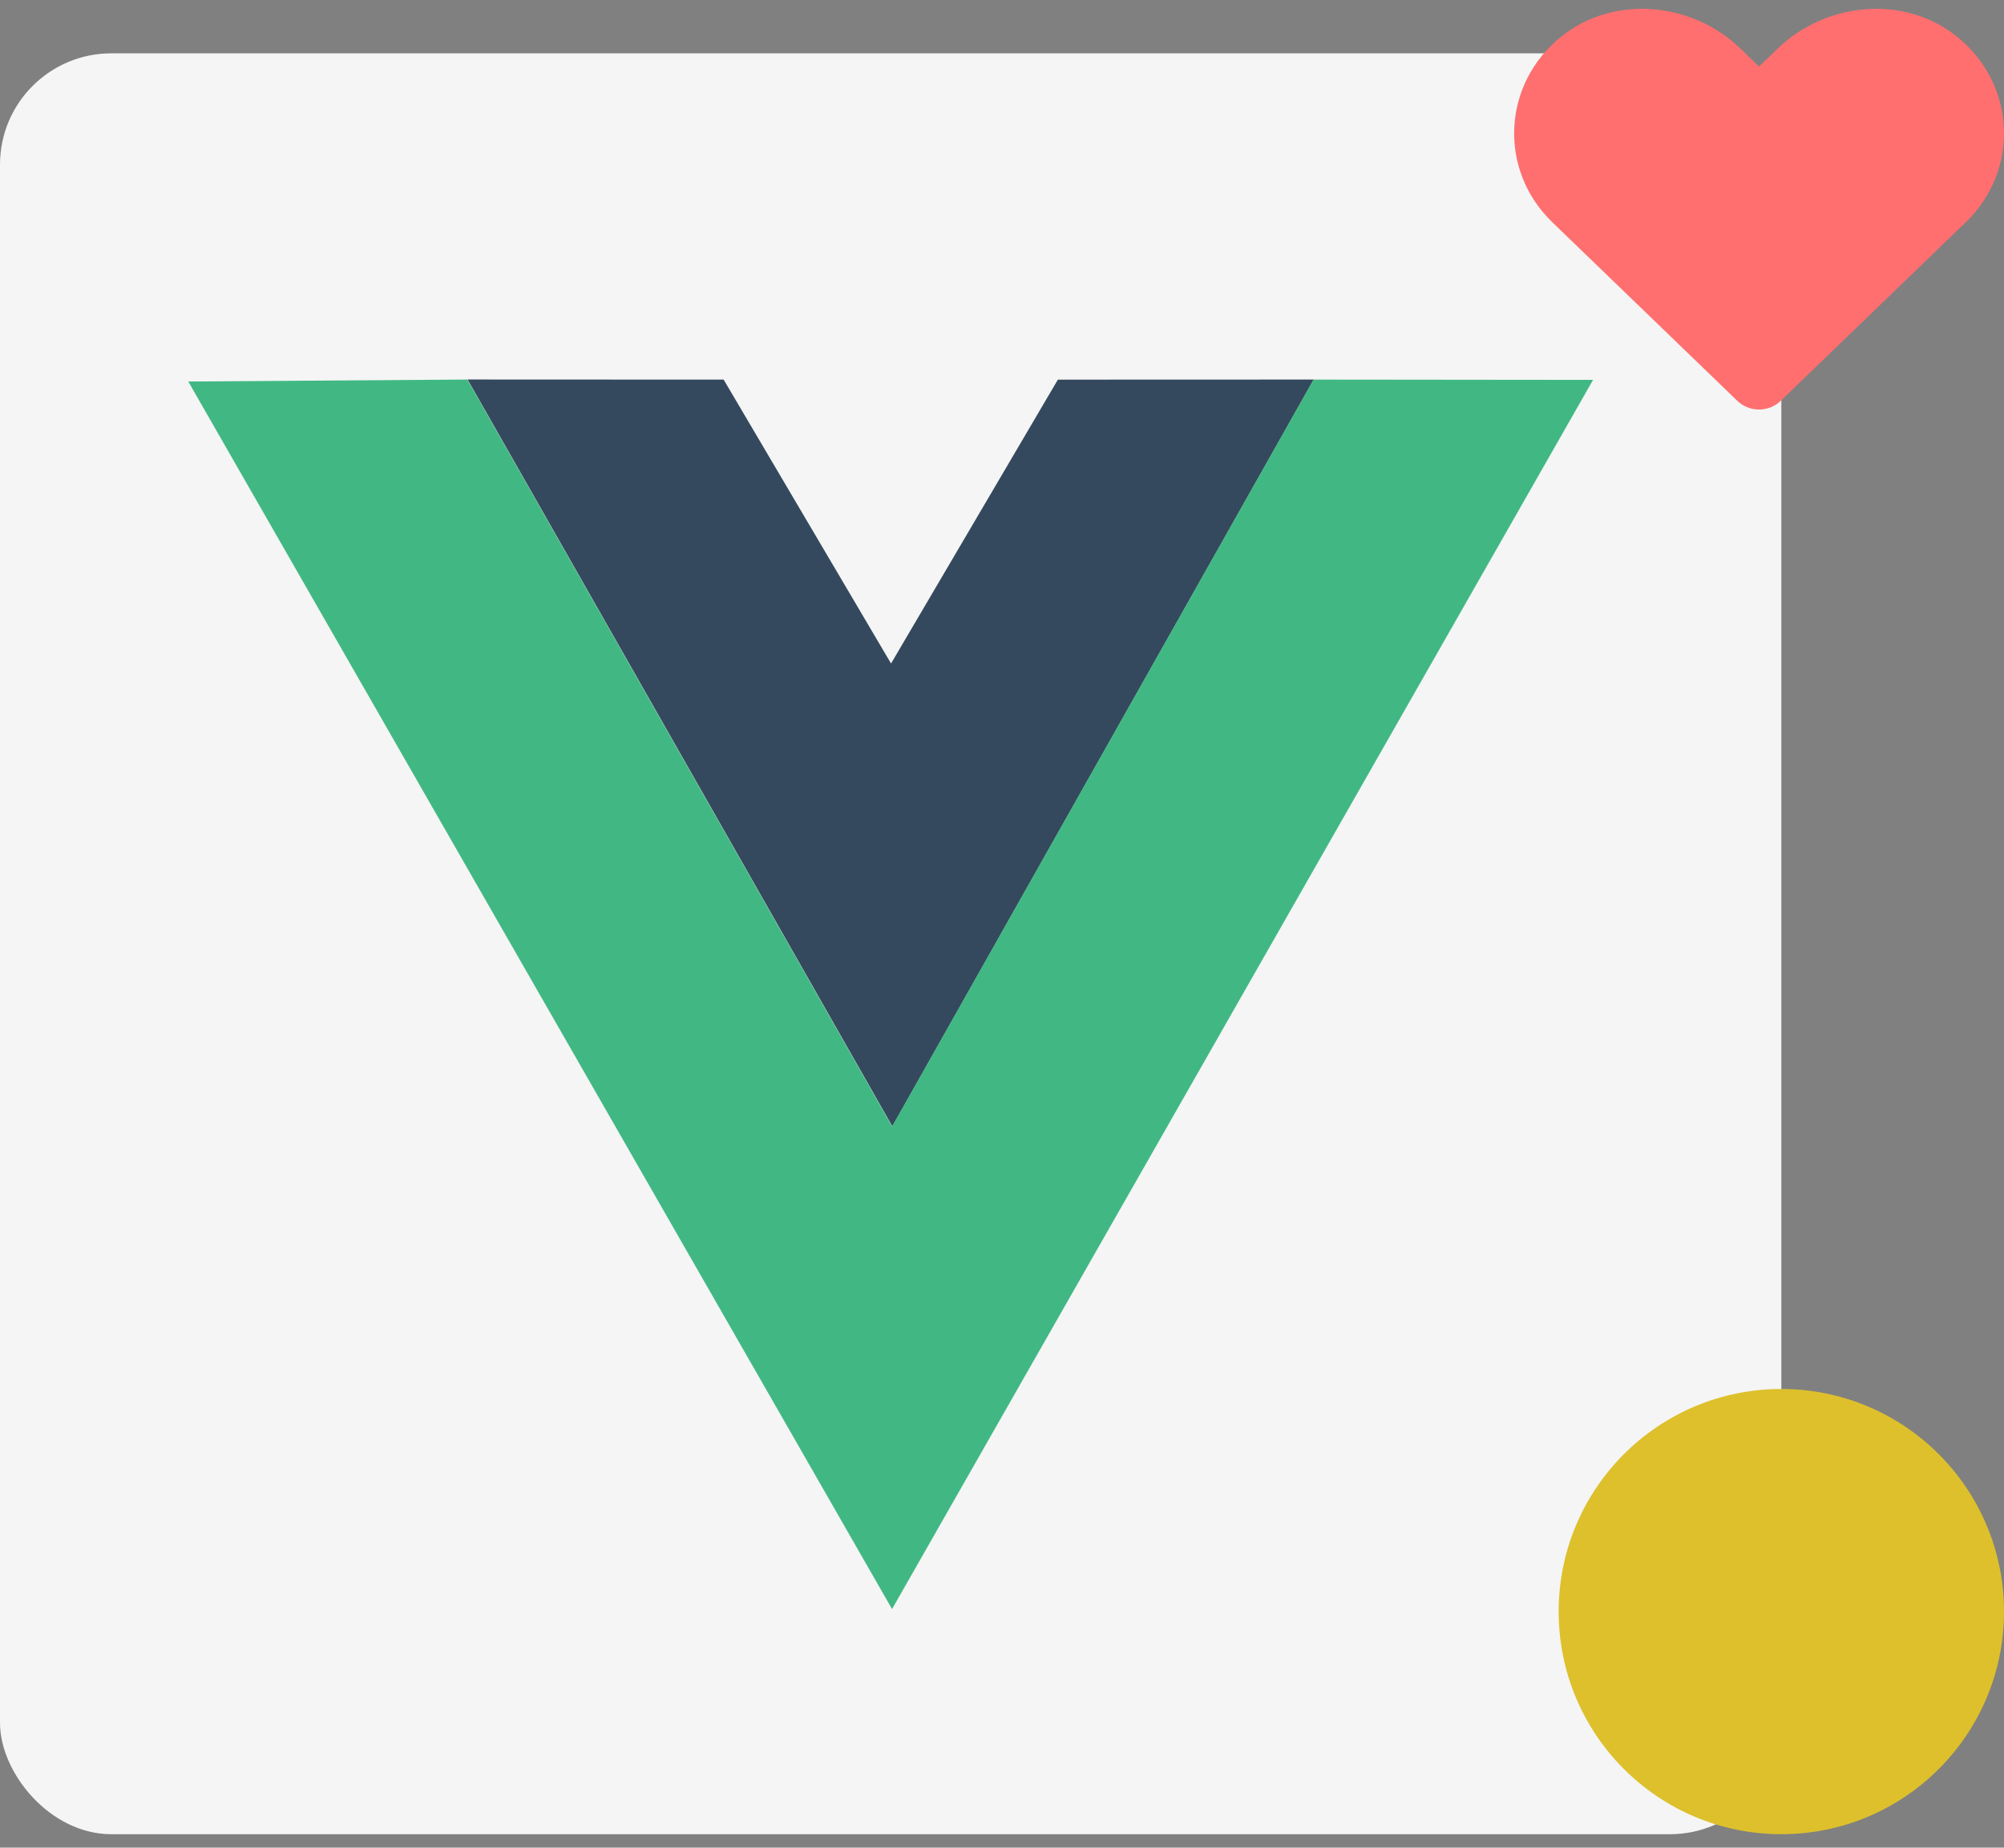 <svg width="90" height="83" viewBox="0 0 90 83" fill="none" xmlns="http://www.w3.org/2000/svg">
<rect x="0" y="0" width="90" height="83" fill="#808080" stroke="none"/>
<rect y="2.396" width="80" height="80" rx="5" fill="#F5F5F5"/>
<g clip-path="url(#clip0_152_878)">
<path d="M20.998 17.048L32.499 17.053L40.017 29.806L47.509 17.054L59 17.05L40.075 50.599L20.998 17.048Z" fill="#35495E"/>
<path d="M8.455 17.138L20.989 17.05L40.064 50.601L58.99 17.052L71.545 17.065L40.062 72.283L8.455 17.138Z" fill="#41B883"/>
</g>
<circle cx="80" cy="72.396" r="10" fill="#DDC02C"/>
<path d="M87.865 1.627C85.51 -0.249 82.008 0.088 79.847 2.174L79 2.989L78.154 2.174C75.997 0.088 72.491 -0.249 70.136 1.627C67.438 3.781 67.296 7.646 69.711 9.98L78.025 18.008C78.562 18.526 79.434 18.526 79.971 18.008L88.286 9.98C90.705 7.646 90.563 3.781 87.865 1.627Z" fill="#FF6F6F"/>
<defs>
<clipPath id="clip0_152_878">
<rect width="64" height="56" fill="white" transform="translate(8 16.396)"/>
</clipPath>
</defs>
</svg>
